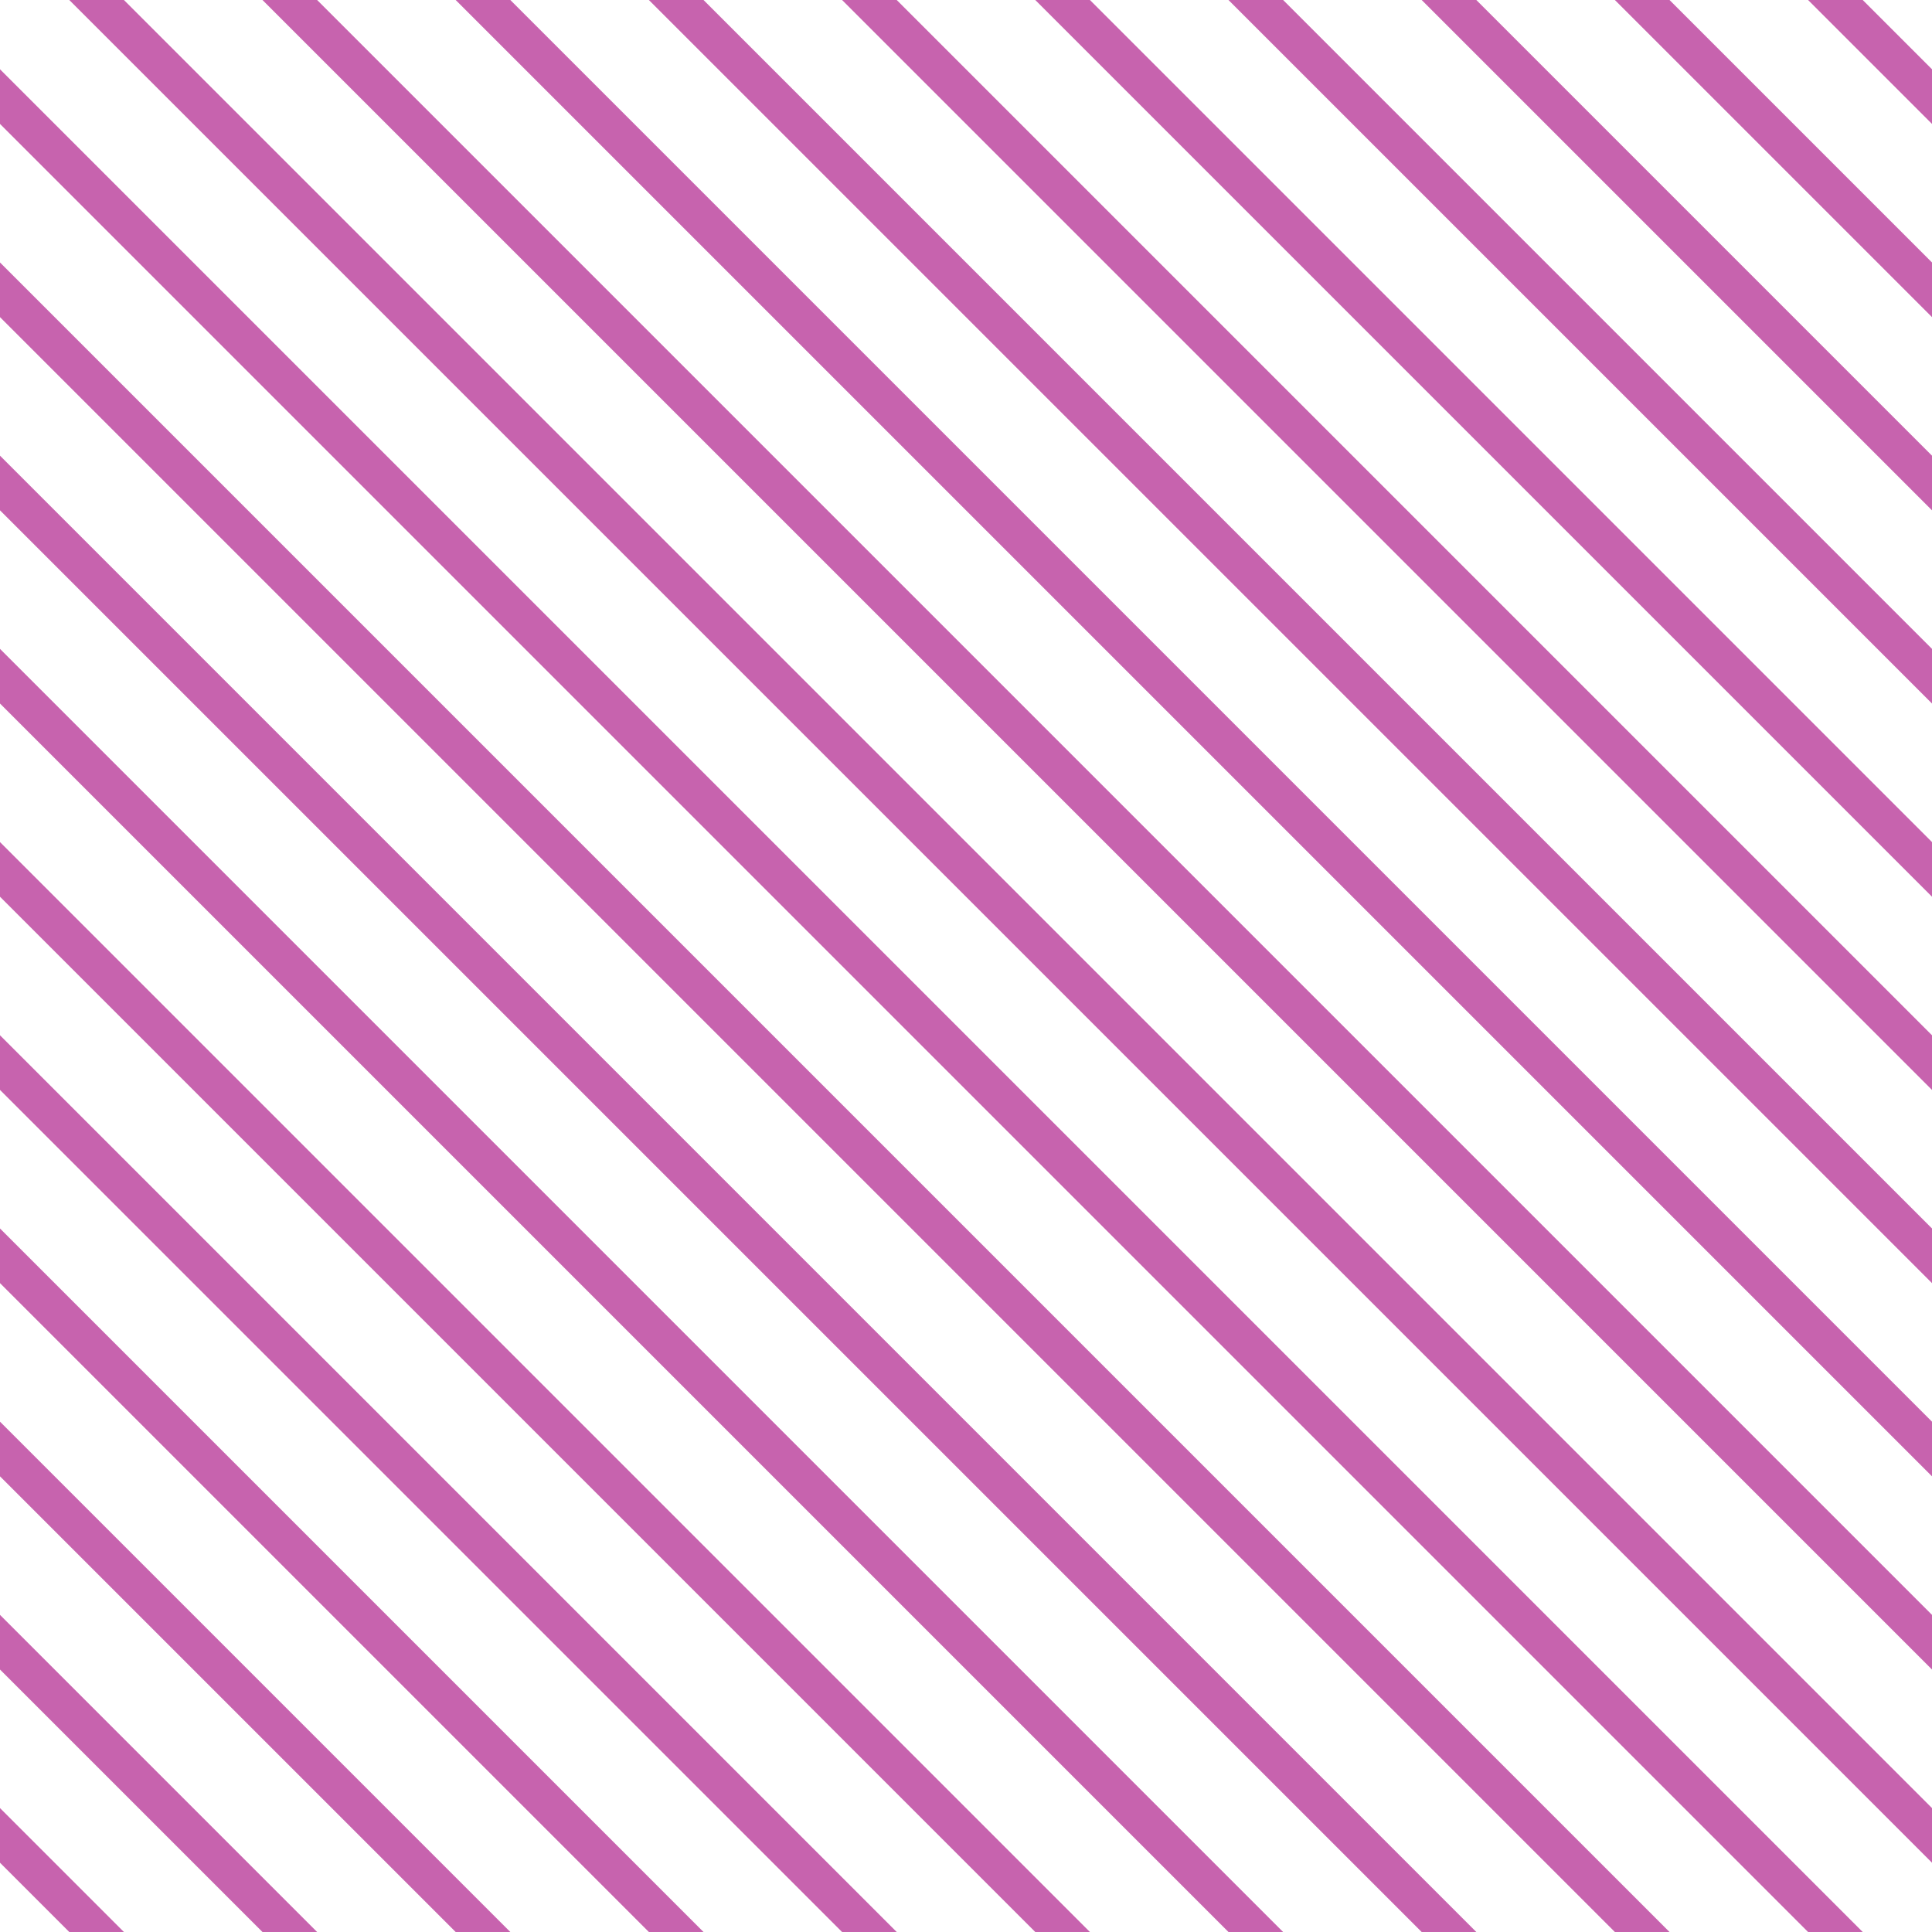 <?xml version="1.0" encoding="UTF-8"?>
<svg xmlns="http://www.w3.org/2000/svg" xmlns:xlink="http://www.w3.org/1999/xlink" style="isolation:isolate" viewBox="0 0 200 200" width="200" height="200">
<line x1='0' y1='10' x2='190' y2='200' stroke-width='4' stroke-linecap='square' stroke='#C763AE' />
<line x1='0' y1='30' x2='170' y2='200' stroke-width='4' stroke-linecap='square' stroke='#C763AE' />
<line x1='0' y1='50' x2='150' y2='200' stroke-width='4' stroke-linecap='square' stroke='#C763AE' />
<line x1='0' y1='70' x2='130' y2='200' stroke-width='4' stroke-linecap='square' stroke='#C763AE' />
<line x1='0' y1='90' x2='110' y2='200' stroke-width='4' stroke-linecap='square' stroke='#C763AE' />
<line x1='0' y1='110' x2='90' y2='200' stroke-width='4' stroke-linecap='square' stroke='#C763AE' />
<line x1='0' y1='130' x2='70' y2='200' stroke-width='4' stroke-linecap='square' stroke='#C763AE' />
<line x1='0' y1='150' x2='50' y2='200' stroke-width='4' stroke-linecap='square' stroke='#C763AE' />
<line x1='0' y1='170' x2='30' y2='200' stroke-width='4' stroke-linecap='square' stroke='#C763AE' />
<line x1='0' y1='190' x2='10' y2='200' stroke-width='4' stroke-linecap='square' stroke='#C763AE' />
<line x1='10' y1='0' x2='200' y2='190' stroke-width='4' stroke-linecap='square' stroke='#C763AE' />
<line x1='30' y1='0' x2='200' y2='170' stroke-width='4' stroke-linecap='square' stroke='#C763AE' />
<line x1='50' y1='0' x2='200' y2='150' stroke-width='4' stroke-linecap='square' stroke='#C763AE' />
<line x1='70' y1='0' x2='200' y2='130' stroke-width='4' stroke-linecap='square' stroke='#C763AE' />
<line x1='90' y1='0' x2='200' y2='110' stroke-width='4' stroke-linecap='square' stroke='#C763AE' />
<line x1='110' y1='0' x2='200' y2='90' stroke-width='4' stroke-linecap='square' stroke='#C763AE' />
<line x1='130' y1='0' x2='200' y2='70' stroke-width='4' stroke-linecap='square' stroke='#C763AE' />
<line x1='150' y1='0' x2='200' y2='50' stroke-width='4' stroke-linecap='square' stroke='#C763AE' />
<line x1='170' y1='0' x2='200' y2='30' stroke-width='4' stroke-linecap='square' stroke='#C763AE' />
<line x1='190' y1='0' x2='200' y2='10' stroke-width='4' stroke-linecap='square' stroke='#C763AE' />
</svg>
